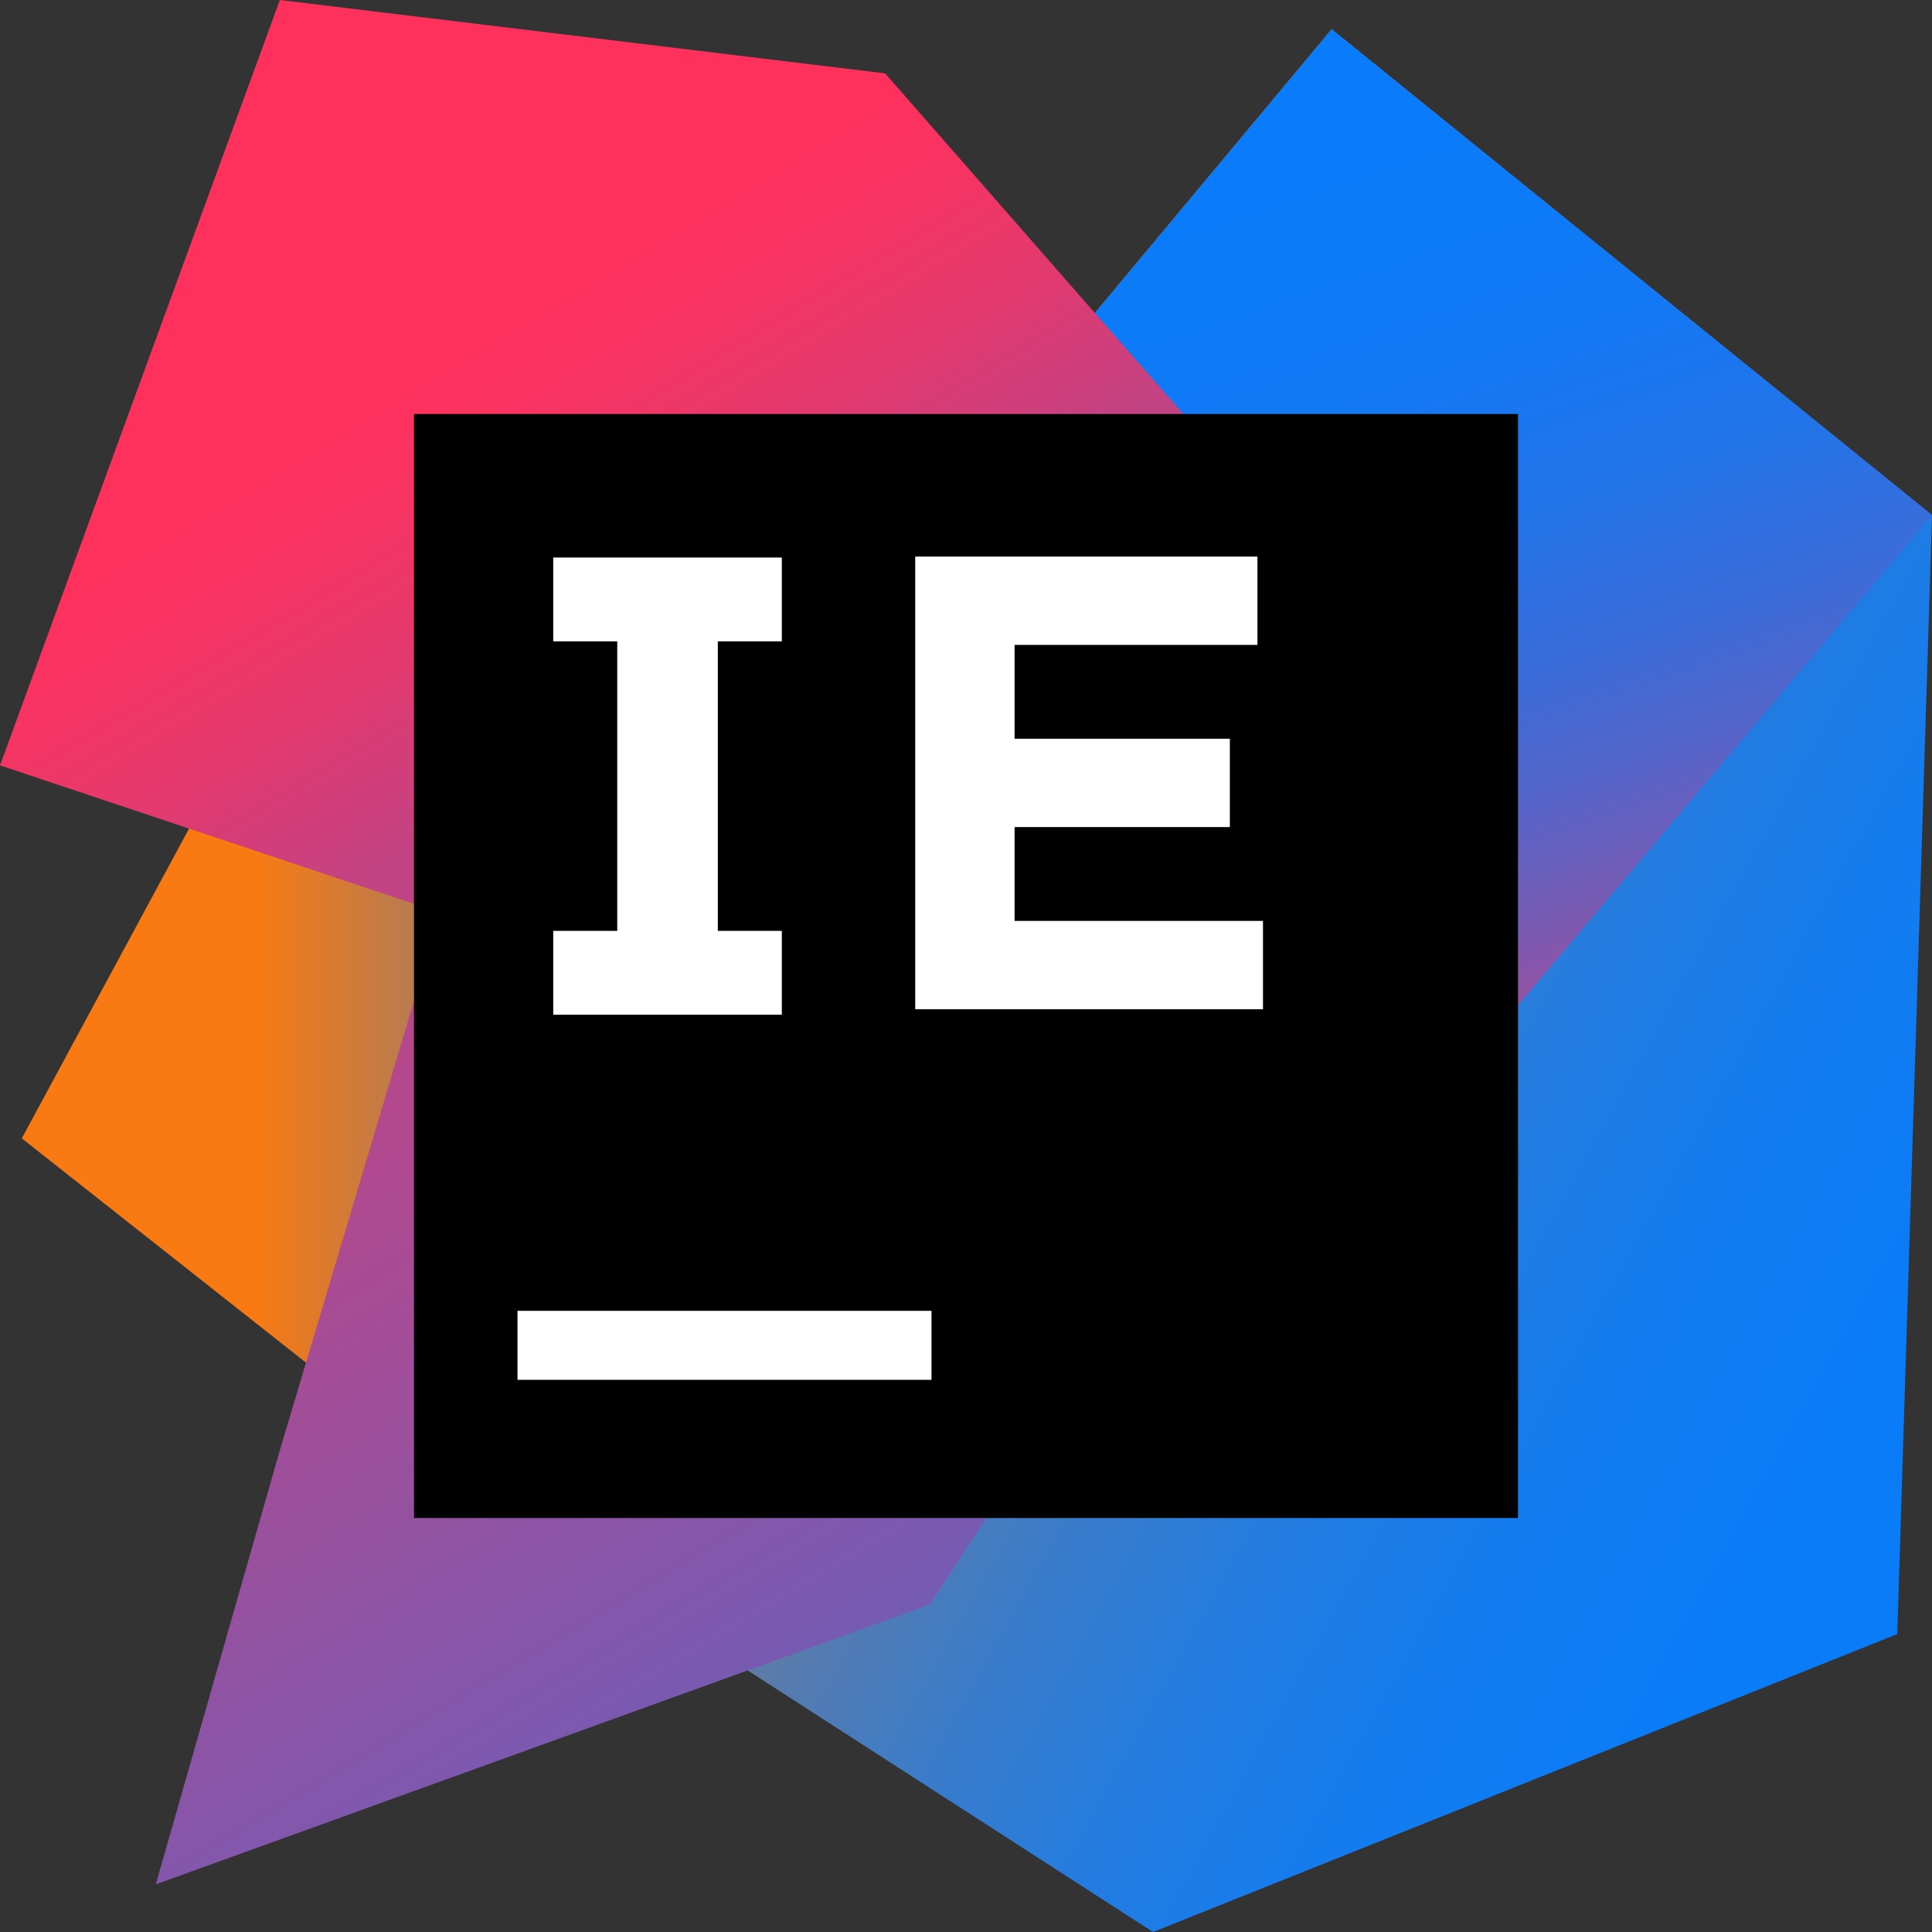 <svg height="70" viewBox="0 0 70 70" width="70" xmlns="http://www.w3.org/2000/svg"
     xmlns:xlink="http://www.w3.org/1999/xlink">
  <rect x="0" y="0" width="70" height="70" fill="#333333" stroke="none"/>
  <linearGradient id="a" gradientUnits="userSpaceOnUse" x1="41.286" x2="13.839" y1="41.286" y2="13.839">
    <stop offset=".233" stop-color="#21d789"/>
    <stop offset=".89" stop-color="#af1df5"/>
  </linearGradient>
  <linearGradient id="b" gradientUnits="userSpaceOnUse" x1=".79" x2="33.317" y1="40.089" y2="40.089">
    <stop offset=".258" stop-color="#f97a12"/>
    <stop offset=".459" stop-color="#b07b58"/>
    <stop offset=".724" stop-color="#577bae"/>
    <stop offset=".911" stop-color="#1e7ce5"/>
    <stop offset="1" stop-color="#087cfa"/>
  </linearGradient>
  <linearGradient id="c" gradientUnits="userSpaceOnUse" x1="25.767" x2="79.424" y1="24.88" y2="54.57">
    <stop offset="0" stop-color="#f97a12"/>
    <stop offset=".072" stop-color="#cb7a3e"/>
    <stop offset=".154" stop-color="#9e7b6a"/>
    <stop offset=".242" stop-color="#757b91"/>
    <stop offset=".334" stop-color="#537bb1"/>
    <stop offset=".432" stop-color="#387ccc"/>
    <stop offset=".538" stop-color="#237ce0"/>
    <stop offset=".655" stop-color="#147cef"/>
    <stop offset=".793" stop-color="#0b7cf7"/>
    <stop offset="1" stop-color="#087cfa"/>
  </linearGradient>
  <linearGradient id="d" gradientUnits="userSpaceOnUse" x1="63.228" x2="48.29" y1="42.915" y2="-1.719">
    <stop offset="0" stop-color="#fe315d"/>
    <stop offset=".078" stop-color="#cb417e"/>
    <stop offset=".16" stop-color="#9e4e9b"/>
    <stop offset=".247" stop-color="#755bb4"/>
    <stop offset=".339" stop-color="#5365ca"/>
    <stop offset=".436" stop-color="#386ddb"/>
    <stop offset=".541" stop-color="#2374e9"/>
    <stop offset=".658" stop-color="#1478f3"/>
    <stop offset=".794" stop-color="#0b7bf8"/>
    <stop offset="1" stop-color="#087cfa"/>
  </linearGradient>
  <linearGradient id="e" gradientUnits="userSpaceOnUse" x1="10.72" x2="55.524" y1="16.473" y2="90.58">
    <stop offset="0" stop-color="#fe315d"/>
    <stop offset=".04" stop-color="#f63462"/>
    <stop offset=".104" stop-color="#df3a71"/>
    <stop offset=".167" stop-color="#c24383"/>
    <stop offset=".291" stop-color="#ad4a91"/>
    <stop offset=".55" stop-color="#755bb4"/>
    <stop offset=".918" stop-color="#1d76ed"/>
    <stop offset="1" stop-color="#087cfa"/>
  </linearGradient>
  <path d="m56 14v42h-42z"/>
  <path d="m40.252 48.434h10.513v2.316h-10.513z" fill="#fff"
        transform="matrix(-1 0 0 -1 91.017 99.183)"/>
  <path d="m14 56v-42h42z" fill="url(#a)"/>
  <path d="m17.688 54.582-16.898-13.337 8.449-15.648 24.078 9.433z" fill="url(#b)"/>
  <path d="m70 18.662-1.258 40.543-26.965 10.795-16.179-10.439 23.653-24.597-10.351-22.703 9.348-11.203z"
        fill="url(#c)"/>
  <path d="m70 18.662-21.328 25.25-9.772-31.651 9.348-11.203z" fill="url(#d)"/>
  <path d="m33.687 58.138-28.043 10.136 4.496-15.73 5.815-19.479-15.955-5.333 10.14-27.732 21.929 2.658 21.637 24.717z"
        fill="url(#e)"/>
  <path d="m15 15h40v40h-40z"/>
  <g fill="#fff">
    <path d="m18.75 47.494h15v2.5h-15z"/>
    <path d="m28.327 23.237v-3.037h-8.282v3.037h2.319v10.49h-2.319v3.037h8.282v-3.037h-2.319v-10.49z"/>
    <path d="m32.96 20.166h12.6v3.2h-8.8v3.4h7.8v3.2h-7.8v3.4h9v3.2h-12.6v-16.4z"/>
  </g>
</svg>
